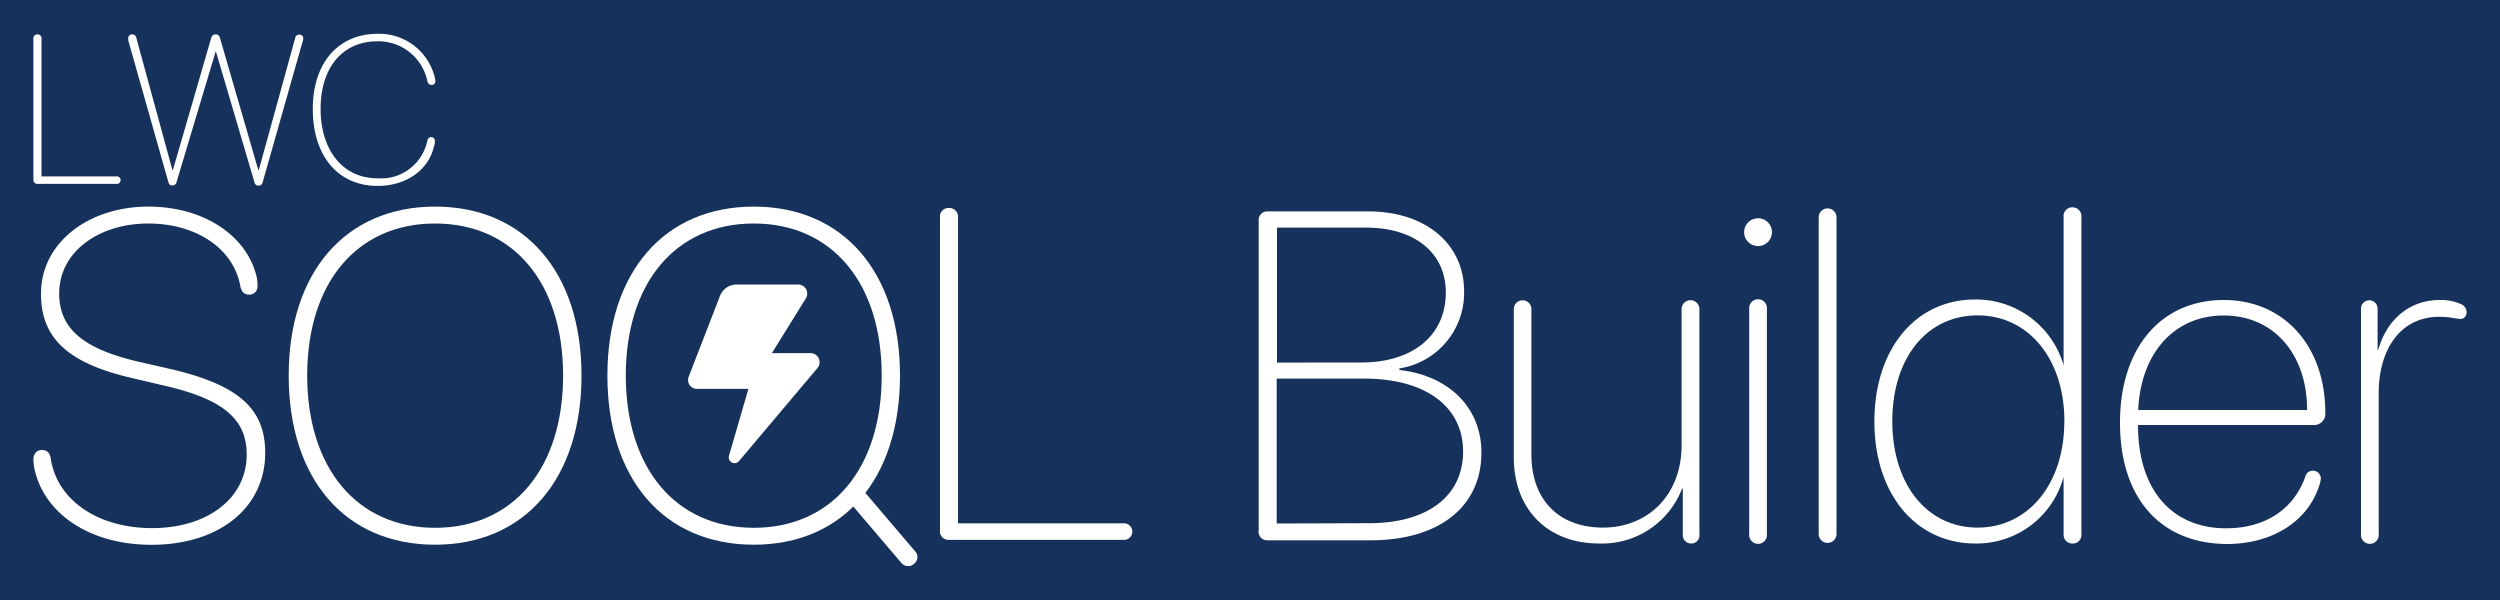 <svg xmlns="http://www.w3.org/2000/svg" viewBox="0 0 250 60"><defs><style>.cls-1{fill:#16325c;}.cls-2{fill:#fff;}</style></defs><g id="logo_inverse"><rect class="cls-1" width="250" height="60"/><path class="cls-2" d="M3.34,18V3.87a.38.38,0,0,1,.4-.43.39.39,0,0,1,.41.43V17.64h7.47a.38.38,0,1,1,0,.75H3.74A.39.39,0,0,1,3.34,18Z"/><path class="cls-2" d="M16.83,18.19l-4-14.14a1.05,1.05,0,0,1,0-.24.36.36,0,0,1,.4-.37.39.39,0,0,1,.4.34L17.24,17h.05L21.11,3.83c.09-.28.21-.39.45-.39s.36.11.44.37L25.83,17h.05l3.64-13.2a.4.4,0,0,1,.41-.34.37.37,0,0,1,.4.37,1,1,0,0,1-.06.3l-4,14.08c-.07.24-.19.35-.41.35a.4.4,0,0,1-.42-.35L21.58,5.11h0L17.66,18.19a.4.4,0,0,1-.42.35C17,18.54,16.9,18.43,16.83,18.19Z"/><path class="cls-2" d="M31.28,10.9c0-4.6,2.53-7.52,6.51-7.52a5.72,5.72,0,0,1,5.66,4.25,2.08,2.08,0,0,1,.08.47.35.35,0,0,1-.36.39c-.21,0-.35-.1-.43-.36a5,5,0,0,0-5-4c-3.47,0-5.68,2.61-5.68,6.76s2.24,6.94,5.68,6.94a4.73,4.73,0,0,0,5-3.79c.07-.21.18-.33.37-.33a.37.37,0,0,1,.38.4,1.85,1.85,0,0,1-.09.54c-.57,2.37-2.78,3.94-5.63,3.94C33.82,18.6,31.28,15.61,31.28,10.9Z"/><path class="cls-2" d="M3.47,47a7.07,7.07,0,0,1-.13-1c0-.61.32-1,.84-1s.77.25.89.8C5.66,50,9.78,52.81,15.2,52.81c5.58,0,9.47-3,9.47-7.36,0-3.55-2.37-5.51-8.08-6.85l-3.49-.82c-6.42-1.5-9-4.05-9-8.4,0-5.14,4.78-8.72,10.74-8.72,5.4,0,9.79,2.78,10.82,7a3.85,3.85,0,0,1,.09.91.81.81,0,0,1-.84.89c-.48,0-.75-.28-.87-.8-.64-3.76-4.37-6.31-9.22-6.31s-8.9,2.76-8.9,7c0,3.5,2.39,5.5,7.76,6.78l3.49.8c6.64,1.57,9.35,3.91,9.35,8.35,0,5.49-4.59,9.2-11.38,9.2C8.92,54.47,4.48,51.35,3.47,47Z"/><path class="cls-2" d="M28.87,37.55c0-10.33,5.69-16.89,14.64-16.89s14.64,6.56,14.64,16.89S52.48,54.47,43.51,54.47,28.87,47.93,28.87,37.55Zm27.44,0c0-9.29-5-15.2-12.8-15.2s-12.79,5.91-12.79,15.2,5,15.23,12.79,15.23S56.31,46.86,56.31,37.55Z"/><path class="cls-2" d="M60.74,37.55c0-10.33,5.69-16.89,14.64-16.89S90,27.22,90,37.55,84.35,54.47,75.38,54.47,60.74,47.93,60.74,37.55Zm27.43,0c0-9.29-5-15.2-12.79-15.2s-12.8,5.91-12.8,15.2,5,15.23,12.8,15.23S88.17,46.86,88.17,37.55Z"/><path class="cls-2" d="M94,53V21.75a.85.85,0,0,1,.89-.95.87.87,0,0,1,.91.95V52.33h16.6a.83.83,0,1,1,0,1.66H94.88A.86.86,0,0,1,94,53Z"/><path class="cls-2" d="M125.87,53V22.09a.85.85,0,0,1,.89-.95h10.06c5.72,0,9.59,3.23,9.59,8a7.64,7.64,0,0,1-6.47,7.7V37c4.64.5,8.2,3.51,8.2,8.27,0,5.37-4.19,8.76-11.09,8.76H126.76A.86.86,0,0,1,125.87,53Zm10.25-16.75c5.14,0,8.46-2.69,8.46-7,0-4-3.14-6.49-8-6.49h-8.88v13.5Zm.77,16.07c5.92,0,9.42-2.75,9.42-7.17s-3.66-7.29-9.9-7.29h-8.74V52.35Z"/><path class="cls-2" d="M151.38,45.73V30.91a.88.88,0,1,1,1.76,0V45.45c0,4.62,2.84,7.31,7.15,7.31,4.48,0,7.87-3.23,7.87-8.24V30.91a.89.89,0,1,1,1.78,0V53.44a.81.81,0,0,1-.82.91.83.83,0,0,1-.84-.91V48.85h-.07a8.57,8.57,0,0,1-8.29,5.5C154.82,54.35,151.38,51,151.38,45.73Z"/><path class="cls-2" d="M174.42,23.1a1.39,1.39,0,0,1,2.77,0,1.39,1.39,0,1,1-2.77,0Zm.5,30.3V30.91a.89.89,0,1,1,1.77,0V53.4a.89.89,0,1,1-1.77,0Z"/><path class="cls-2" d="M181.87,53.4V21.73a.89.89,0,1,1,1.78,0V53.4a.89.89,0,1,1-1.78,0Z"/><path class="cls-2" d="M187.44,42.15c0-7.28,4.14-12.2,10.06-12.2a9.11,9.11,0,0,1,8.86,6.58h0V21.73a.88.88,0,0,1,.87-1,.9.9,0,0,1,.91,1V53.44a.84.84,0,0,1-.86.91.87.87,0,0,1-.92-.91V47.68h0a9,9,0,0,1-8.83,6.67C191.61,54.35,187.44,49.44,187.44,42.15Zm19,0c0-6.28-3.6-10.61-8.68-10.61s-8.53,4.26-8.53,10.59,3.5,10.63,8.53,10.63S206.43,48.44,206.43,42.15Z"/><path class="cls-2" d="M212,42.27C212,34.75,216.12,30,222.38,30c6,0,10.15,4.58,10.15,11.27a1.13,1.13,0,0,1-1.25,1.23H213.8c0,6.53,3.43,10.33,8.81,10.33,3.91,0,6.8-1.91,7.94-5.23a.74.74,0,0,1,.73-.53.77.77,0,0,1,.8.8,2.48,2.48,0,0,1-.14.64c-1.14,3.62-4.69,5.89-9.27,5.89C216.09,54.35,212,49.87,212,42.27ZM230.71,41c0-5.63-3.37-9.45-8.33-9.45s-8.31,3.76-8.56,9.45Z"/><path class="cls-2" d="M236.1,53.4V30.86a.83.83,0,1,1,1.66,0V35h.05c.93-3.19,3.25-5,6.17-5a4.79,4.79,0,0,1,2.11.41.88.88,0,0,1,.57.8.66.66,0,0,1-.43.66c-.48.09-1-.19-2.3-.19-3.89,0-6.06,3.26-6.06,7.63V53.4a.89.89,0,1,1-1.77,0Z"/><path class="cls-2" d="M78.68,28.45h-5A1.79,1.79,0,0,0,72,29.59l-3.13,8.08a.89.89,0,0,0,.84,1.22h5.13L72.9,45.57a.58.58,0,0,0,1,.54l7.85-9.31a.91.91,0,0,0-.69-1.49H77.19l3.4-5.48a.91.91,0,0,0-.77-1.38Z"/><rect class="cls-2" x="87.27" y="47.62" width="1.8" height="9.95" rx="0.82" transform="translate(-13.05 69.76) rotate(-40.44)"/></g></svg>